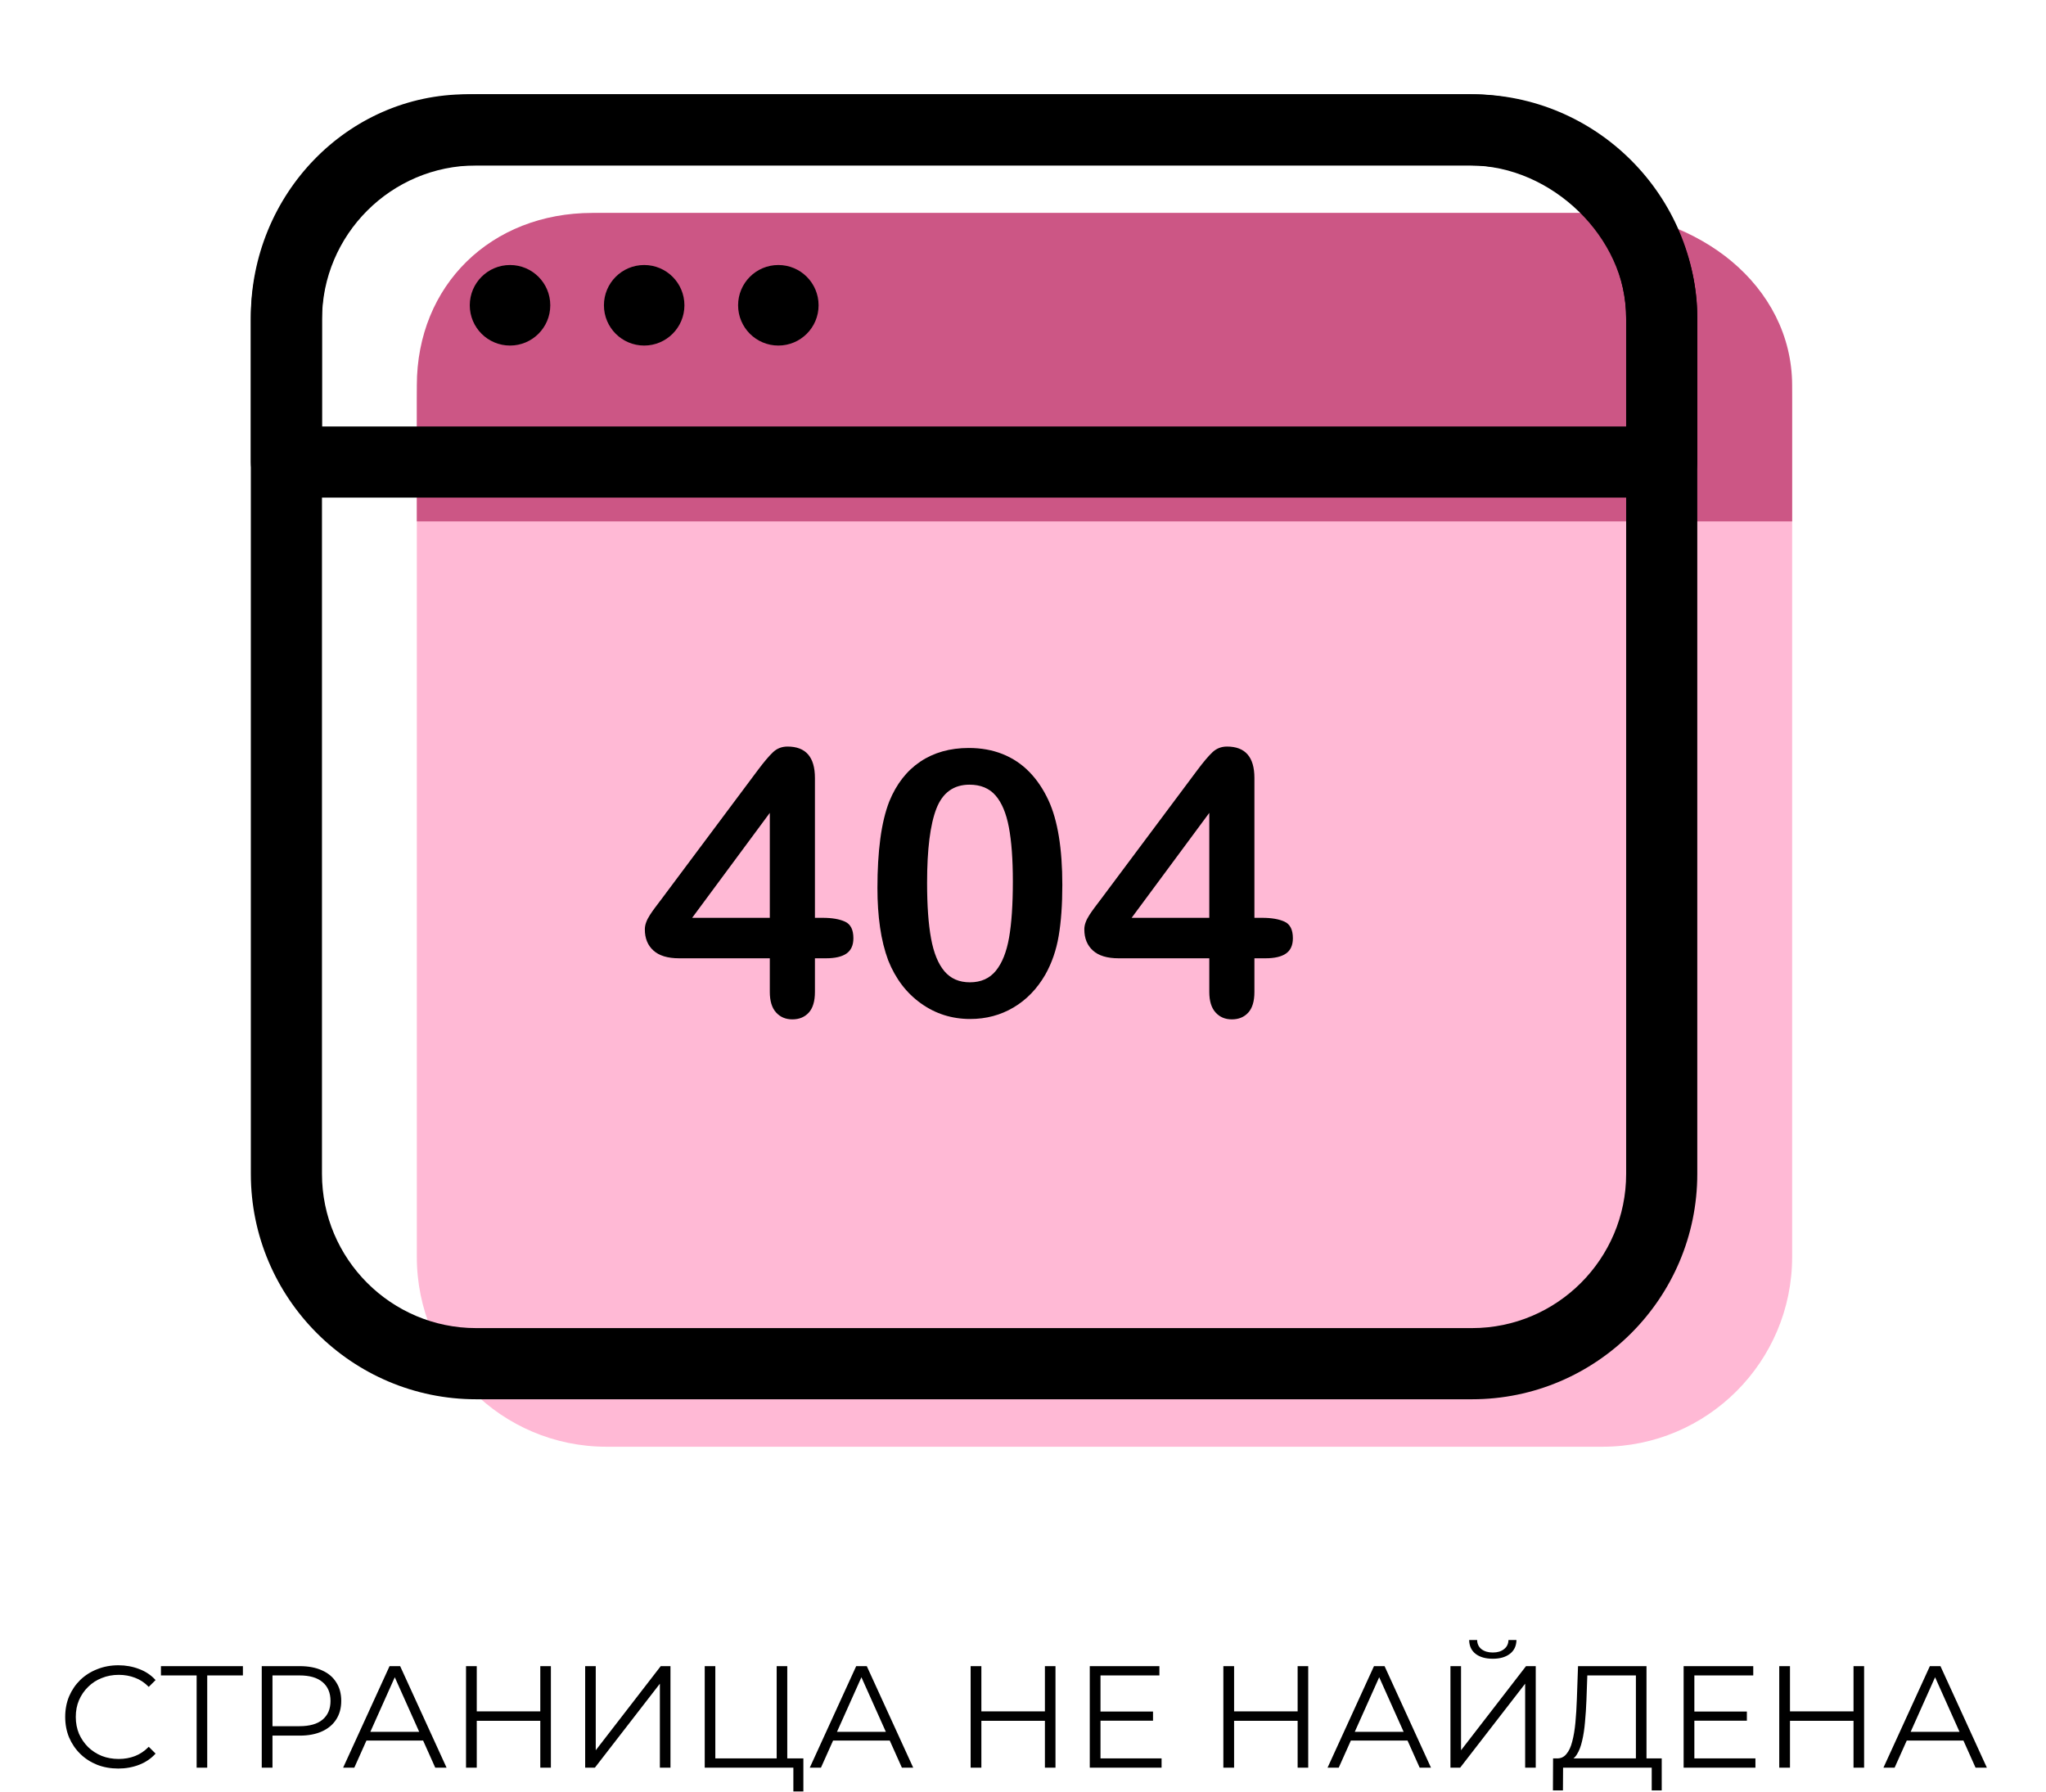 <svg width="677" height="593" viewBox="0 0 677 593" fill="none" xmlns="http://www.w3.org/2000/svg">
<path d="M593 415.964C593 450.66 564.895 478.788 530.231 478.788H200.692C166.028 478.788 137.923 450.66 137.923 415.964V133.283C137.923 98.587 166.028 70.466 200.692 70.466H530.231C564.895 70.466 593 98.587 593 133.283V415.964Z" fill="#FFB9D5"/>
<path d="M593 172.545V127.61C593 94.24 561.395 70.466 528.049 70.466H195.992C162.646 70.466 137.923 94.24 137.923 127.61V172.545H593Z" fill="#CC5685"/>
<path d="M487.077 463.08H157.538C116.44 463.08 83 429.616 83 388.487V105.805C83 64.668 116.44 31.204 157.538 31.204H487.077C528.175 31.204 561.615 64.668 561.615 105.805V388.487C561.615 429.616 528.175 463.08 487.077 463.08ZM157.538 54.758C129.418 54.758 106.538 77.661 106.538 105.805V388.487C106.538 416.623 129.418 439.526 157.538 439.526H487.077C515.198 439.526 538.077 416.623 538.077 388.487V105.805C538.077 77.661 515.198 54.758 487.077 54.758H157.538Z" fill="black"/>
<path d="M549.846 164.691H94.769C88.273 164.691 83 159.418 83 152.914V104.95C83 64.284 115.067 31.204 154.486 31.204H486.543C526.535 31.204 561.615 65.665 561.615 104.95V152.914C561.615 159.426 556.343 164.691 549.846 164.691ZM106.538 141.137H538.077V104.95C538.077 78.689 513.511 54.758 486.543 54.758H154.486C128.045 54.758 106.538 77.277 106.538 104.95V141.137Z" fill="black"/>
<path d="M182.081 101.035C182.081 108.395 176.118 114.358 168.766 114.358C161.406 114.358 155.443 108.395 155.443 101.035C155.443 93.667 161.406 87.704 168.766 87.704C176.118 87.704 182.081 93.667 182.081 101.035Z" fill="black"/>
<path d="M226.467 101.035C226.467 108.395 220.504 114.358 213.152 114.358C205.792 114.358 199.837 108.395 199.837 101.035C199.837 93.667 205.792 87.704 213.152 87.704C220.504 87.704 226.467 93.667 226.467 101.035Z" fill="black"/>
<path d="M270.86 101.035C270.86 108.395 264.905 114.358 257.545 114.358C250.194 114.358 244.23 108.395 244.23 101.035C244.23 93.667 250.194 87.704 257.545 87.704C264.905 87.704 270.86 93.667 270.86 101.035Z" fill="black"/>
<path d="M254.721 328.267V317.142H224.717C220.943 317.142 218.103 316.286 216.212 314.568C214.313 312.858 213.372 310.527 213.372 307.577C213.372 306.816 213.513 306.047 213.795 305.278C214.07 304.494 214.486 303.678 215.043 302.822C215.6 301.959 216.181 301.135 216.777 300.335C217.373 299.543 218.111 298.57 218.989 297.408L250.649 255.016C252.728 252.23 254.431 250.206 255.764 248.951C257.09 247.695 258.699 247.068 260.574 247.068C266.623 247.068 269.652 250.536 269.652 257.472V303.748H272.218C275.286 303.748 277.749 304.164 279.601 305.011C281.453 305.843 282.379 307.679 282.379 310.504C282.379 312.81 281.617 314.497 280.111 315.557C278.597 316.616 276.329 317.142 273.301 317.142H269.652V328.267C269.652 331.335 268.977 333.618 267.62 335.109C266.263 336.6 264.458 337.353 262.183 337.353C259.954 337.353 258.15 336.584 256.777 335.054C255.403 333.516 254.721 331.257 254.721 328.267ZM229.025 303.748H254.721V269.013L229.025 303.748Z" fill="black"/>
<path d="M351.511 292.866C351.511 299.401 351.111 305.019 350.31 309.735C349.518 314.435 348.043 318.695 345.893 322.524C343.178 327.232 339.679 330.857 335.379 333.407C331.072 335.957 326.301 337.228 321.036 337.228C314.979 337.228 309.558 335.517 304.764 332.088C299.954 328.668 296.337 323.921 293.912 317.863C292.68 314.552 291.77 310.896 291.198 306.887C290.617 302.885 290.334 298.546 290.334 293.878C290.334 287.86 290.648 282.438 291.284 277.613C291.919 272.803 292.916 268.652 294.273 265.184C296.627 259.441 300.04 255.071 304.512 252.058C309 249.053 314.344 247.538 320.558 247.538C324.661 247.538 328.38 248.213 331.731 249.547C335.081 250.889 338.016 252.834 340.542 255.408C343.068 257.982 345.218 261.159 346.968 264.941C349.989 271.516 351.511 280.83 351.511 292.866ZM335.144 291.673C335.144 284.376 334.697 278.405 333.826 273.768C332.947 269.123 331.472 265.616 329.4 263.238C327.337 260.869 324.457 259.684 320.801 259.684C315.544 259.684 311.888 262.336 309.832 267.632C307.784 272.936 306.764 281.104 306.764 292.152C306.764 299.645 307.196 305.78 308.075 310.566C308.953 315.353 310.421 318.962 312.492 321.418C314.571 323.874 317.372 325.09 320.919 325.09C324.583 325.09 327.447 323.819 329.526 321.261C331.597 318.719 333.049 315.07 333.888 310.331C334.72 305.584 335.144 299.362 335.144 291.673Z" fill="black"/>
<path d="M400.142 328.267V317.142H370.146C366.364 317.142 363.524 316.286 361.633 314.568C359.742 312.858 358.792 310.527 358.792 307.577C358.792 306.816 358.934 306.047 359.216 305.278C359.491 304.494 359.907 303.678 360.464 302.822C361.029 301.959 361.601 301.135 362.198 300.335C362.794 299.543 363.532 298.57 364.41 297.408L396.07 255.016C398.149 252.23 399.851 250.206 401.185 248.951C402.519 247.695 404.12 247.068 405.995 247.068C412.044 247.068 415.073 250.536 415.073 257.472V303.748H417.639C420.706 303.748 423.17 304.164 425.022 305.011C426.874 305.843 427.799 307.679 427.799 310.504C427.799 312.81 427.046 314.497 425.532 315.557C424.018 316.616 421.75 317.142 418.721 317.142H415.073V328.267C415.073 331.335 414.398 333.618 413.041 335.109C411.691 336.6 409.879 337.353 407.603 337.353C405.375 337.353 403.57 336.584 402.205 335.054C400.824 333.516 400.142 331.257 400.142 328.267ZM374.446 303.748H400.142V269.013L374.446 303.748Z" fill="black"/>
<path d="M39.141 585.288C36.613 585.288 34.277 584.872 32.133 584.04C29.989 583.176 28.133 581.976 26.565 580.44C24.997 578.904 23.765 577.096 22.869 575.016C22.005 572.936 21.573 570.664 21.573 568.2C21.573 565.736 22.005 563.464 22.869 561.384C23.765 559.304 24.997 557.496 26.565 555.96C28.165 554.424 30.037 553.24 32.181 552.408C34.325 551.544 36.661 551.112 39.189 551.112C41.621 551.112 43.909 551.528 46.053 552.36C48.197 553.16 50.005 554.376 51.477 556.008L49.221 558.264C47.845 556.856 46.325 555.848 44.661 555.24C42.997 554.6 41.205 554.28 39.285 554.28C37.269 554.28 35.397 554.632 33.669 555.336C31.941 556.008 30.437 556.984 29.157 558.264C27.877 559.512 26.869 560.984 26.133 562.68C25.429 564.344 25.077 566.184 25.077 568.2C25.077 570.216 25.429 572.072 26.133 573.768C26.869 575.432 27.877 576.904 29.157 578.184C30.437 579.432 31.941 580.408 33.669 581.112C35.397 581.784 37.269 582.12 39.285 582.12C41.205 582.12 42.997 581.8 44.661 581.16C46.325 580.52 47.845 579.496 49.221 578.088L51.477 580.344C50.005 581.976 48.197 583.208 46.053 584.04C43.909 584.872 41.605 585.288 39.141 585.288ZM65.063 585V553.512L66.023 554.472H53.255V551.4H80.375V554.472H67.655L68.567 553.512V585H65.063ZM86.609 585V551.4H99.185C102.033 551.4 104.481 551.864 106.529 552.792C108.577 553.688 110.145 555 111.233 556.728C112.353 558.424 112.913 560.488 112.913 562.92C112.913 565.288 112.353 567.336 111.233 569.064C110.145 570.76 108.577 572.072 106.529 573C104.481 573.928 102.033 574.392 99.185 574.392H88.577L90.161 572.712V585H86.609ZM90.161 573L88.577 571.272H99.089C102.449 571.272 104.993 570.552 106.721 569.112C108.481 567.64 109.361 565.576 109.361 562.92C109.361 560.232 108.481 558.152 106.721 556.68C104.993 555.208 102.449 554.472 99.089 554.472H88.577L90.161 552.792V573ZM113.54 585L128.9 551.4H132.404L147.764 585H144.02L129.908 553.464H131.348L117.236 585H113.54ZM119.588 576.024L120.644 573.144H140.18L141.236 576.024H119.588ZM178.779 551.4H182.283V585H178.779V551.4ZM157.755 585H154.203V551.4H157.755V585ZM179.115 569.496H157.371V566.376H179.115V569.496ZM193.625 585V551.4H197.129V579.24L218.633 551.4H221.849V585H218.345V557.208L196.841 585H193.625ZM233.187 585V551.4H236.691V581.928H256.995V551.4H260.499V585H233.187ZM262.515 592.872V584.04L263.427 585H256.995V581.928H265.827V592.872H262.515ZM267.947 585L283.307 551.4H286.811L302.171 585H298.427L284.315 553.464H285.755L271.643 585H267.947ZM273.995 576.024L275.051 573.144H294.587L295.643 576.024H273.995ZM345.748 551.4H349.252V585H345.748V551.4ZM324.724 585H321.172V551.4H324.724V585ZM346.084 569.496H324.34V566.376H346.084V569.496ZM363.762 566.424H381.522V569.448H363.762V566.424ZM364.146 581.928H384.354V585H360.594V551.4H383.634V554.472H364.146V581.928ZM429.373 551.4H432.877V585H429.373V551.4ZM408.349 585H404.797V551.4H408.349V585ZM429.709 569.496H407.965V566.376H429.709V569.496ZM439.275 585L454.635 551.4H458.139L473.499 585H469.755L455.643 553.464H457.083L442.971 585H439.275ZM445.323 576.024L446.379 573.144H465.915L466.971 576.024H445.323ZM479.937 585V551.4H483.441V579.24L504.945 551.4H508.161V585H504.657V557.208L483.153 585H479.937ZM493.953 548.952C491.553 548.952 489.649 548.408 488.241 547.32C486.865 546.232 486.161 544.712 486.129 542.76H488.769C488.801 544.04 489.281 545.048 490.209 545.784C491.169 546.52 492.417 546.888 493.953 546.888C495.489 546.888 496.721 546.52 497.649 545.784C498.609 545.048 499.105 544.04 499.137 542.76H501.777C501.745 544.712 501.025 546.232 499.617 547.32C498.209 548.408 496.321 548.952 493.953 548.952ZM541.304 583.32V554.472H525.224L524.936 562.632C524.84 565.16 524.68 567.592 524.456 569.928C524.264 572.232 523.944 574.312 523.496 576.168C523.08 577.992 522.504 579.48 521.768 580.632C521.064 581.784 520.136 582.456 518.984 582.648L515.096 581.928C516.376 581.992 517.432 581.528 518.264 580.536C519.128 579.544 519.784 578.152 520.232 576.36C520.712 574.568 521.064 572.472 521.288 570.072C521.512 567.672 521.672 565.08 521.768 562.296L522.152 551.4H544.808V583.32H541.304ZM513.848 592.536L513.896 581.928H549.848V592.536H546.536V585H517.208L517.16 592.536H513.848ZM560.262 566.424H578.022V569.448H560.262V566.424ZM560.646 581.928H580.854V585H557.094V551.4H580.134V554.472H560.646V581.928ZM613.31 551.4H616.814V585H613.31V551.4ZM592.286 585H588.734V551.4H592.286V585ZM613.646 569.496H591.902V566.376H613.646V569.496ZM623.212 585L638.572 551.4H642.076L657.436 585H653.692L639.58 553.464H641.02L626.908 585H623.212ZM629.26 576.024L630.316 573.144H649.852L650.908 576.024H629.26Z" fill="black"/>
</svg>
